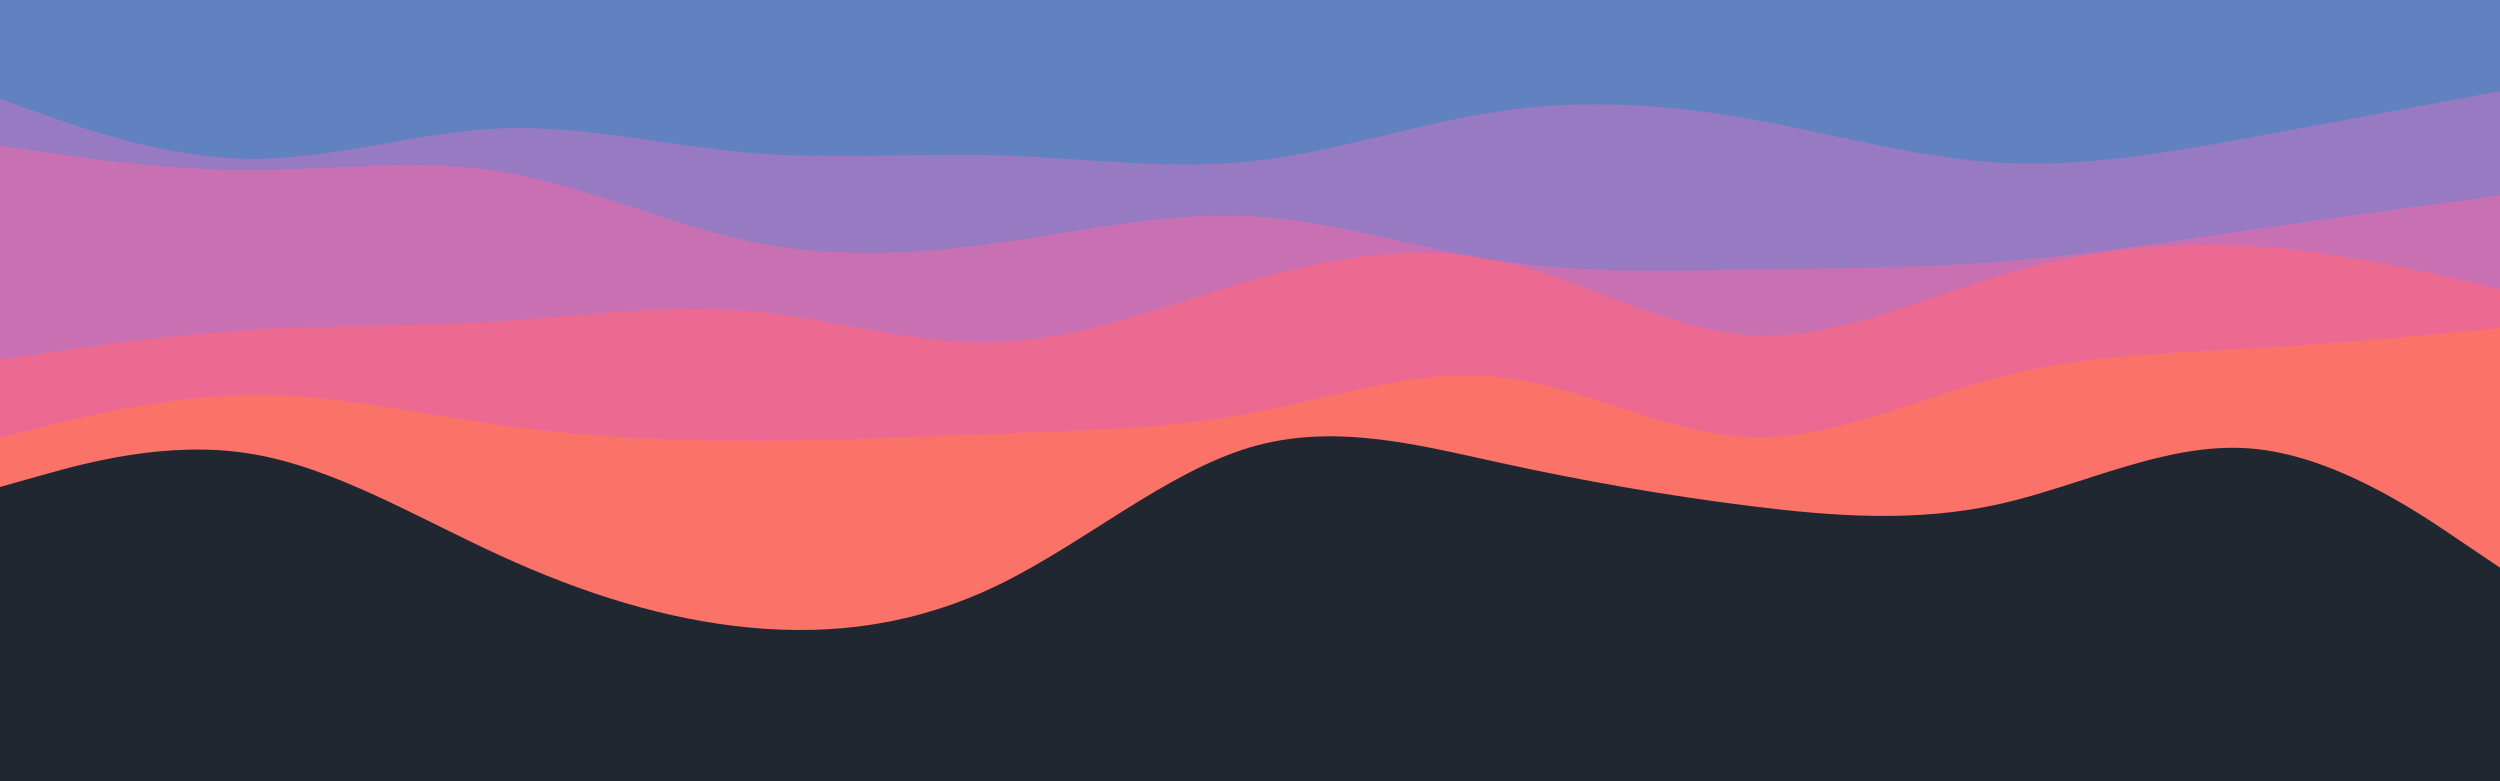 <svg id="visual" viewBox="0 0 960 300" width="960" height="300" xmlns="http://www.w3.org/2000/svg" xmlns:xlink="http://www.w3.org/1999/xlink" version="1.1"><rect x="0" y="0" width="960" height="300" fill="#202731"></rect><path d="M0 187L16 182.5C32 178 64 169 96 174.2C128 179.3 160 198.7 192 213.3C224 228 256 238 288 241C320 244 352 240 384 224.3C416 208.7 448 181.3 480 171.8C512 162.3 544 170.7 576 177.7C608 184.7 640 190.3 672 194.3C704 198.3 736 200.7 768 193.5C800 186.3 832 169.7 864 172.2C896 174.7 928 196.3 944 207.2L960 218L960 0L944 0C928 0 896 0 864 0C832 0 800 0 768 0C736 0 704 0 672 0C640 0 608 0 576 0C544 0 512 0 480 0C448 0 416 0 384 0C352 0 320 0 288 0C256 0 224 0 192 0C160 0 128 0 96 0C64 0 32 0 16 0L0 0Z" fill="#fa7268"></path><path d="M0 168L16 164C32 160 64 152 96 151.7C128 151.3 160 158.7 192 163.2C224 167.7 256 169.3 288 169.3C320 169.3 352 167.7 384 166.5C416 165.3 448 164.7 480 158.7C512 152.7 544 141.3 576 144.8C608 148.3 640 166.7 672 167.8C704 169 736 153 768 144.7C800 136.3 832 135.7 864 133.8C896 132 928 129 944 127.5L960 126L960 0L944 0C928 0 896 0 864 0C832 0 800 0 768 0C736 0 704 0 672 0C640 0 608 0 576 0C544 0 512 0 480 0C448 0 416 0 384 0C352 0 320 0 288 0C256 0 224 0 192 0C160 0 128 0 96 0C64 0 32 0 16 0L0 0Z" fill="#ec6a92"></path><path d="M0 138L16 135.7C32 133.3 64 128.7 96 126.7C128 124.7 160 125.3 192 123.3C224 121.3 256 116.7 288 119.5C320 122.3 352 132.7 384 131.3C416 130 448 117 480 107.8C512 98.7 544 93.3 576 100.3C608 107.3 640 126.7 672 128.7C704 130.7 736 115.3 768 105.8C800 96.3 832 92.7 864 94.5C896 96.3 928 103.7 944 107.3L960 111L960 0L944 0C928 0 896 0 864 0C832 0 800 0 768 0C736 0 704 0 672 0C640 0 608 0 576 0C544 0 512 0 480 0C448 0 416 0 384 0C352 0 320 0 288 0C256 0 224 0 192 0C160 0 128 0 96 0C64 0 32 0 16 0L0 0Z" fill="#c970b3"></path><path d="M0 56L16 58.3C32 60.7 64 65.3 96 65.3C128 65.3 160 60.7 192 65.8C224 71 256 86 288 92.7C320 99.3 352 97.7 384 93.2C416 88.7 448 81.3 480 83C512 84.7 544 95.3 576 100.2C608 105 640 104 672 103.5C704 103 736 103 768 100.5C800 98 832 93 864 88.3C896 83.7 928 79.3 944 77.2L960 75L960 0L944 0C928 0 896 0 864 0C832 0 800 0 768 0C736 0 704 0 672 0C640 0 608 0 576 0C544 0 512 0 480 0C448 0 416 0 384 0C352 0 320 0 288 0C256 0 224 0 192 0C160 0 128 0 96 0C64 0 32 0 16 0L0 0Z" fill="#987ac3"></path><path d="M0 38L16 43.7C32 49.3 64 60.7 96 61C128 61.3 160 50.7 192 49.3C224 48 256 56 288 58.7C320 61.3 352 58.7 384 59.7C416 60.7 448 65.3 480 62C512 58.7 544 47.3 576 42.7C608 38 640 40 672 45.7C704 51.3 736 60.7 768 62.5C800 64.3 832 58.7 864 52.8C896 47 928 41 944 38L960 35L960 0L944 0C928 0 896 0 864 0C832 0 800 0 768 0C736 0 704 0 672 0C640 0 608 0 576 0C544 0 512 0 480 0C448 0 416 0 384 0C352 0 320 0 288 0C256 0 224 0 192 0C160 0 128 0 96 0C64 0 32 0 16 0L0 0Z" fill="#6281c0"></path></svg>